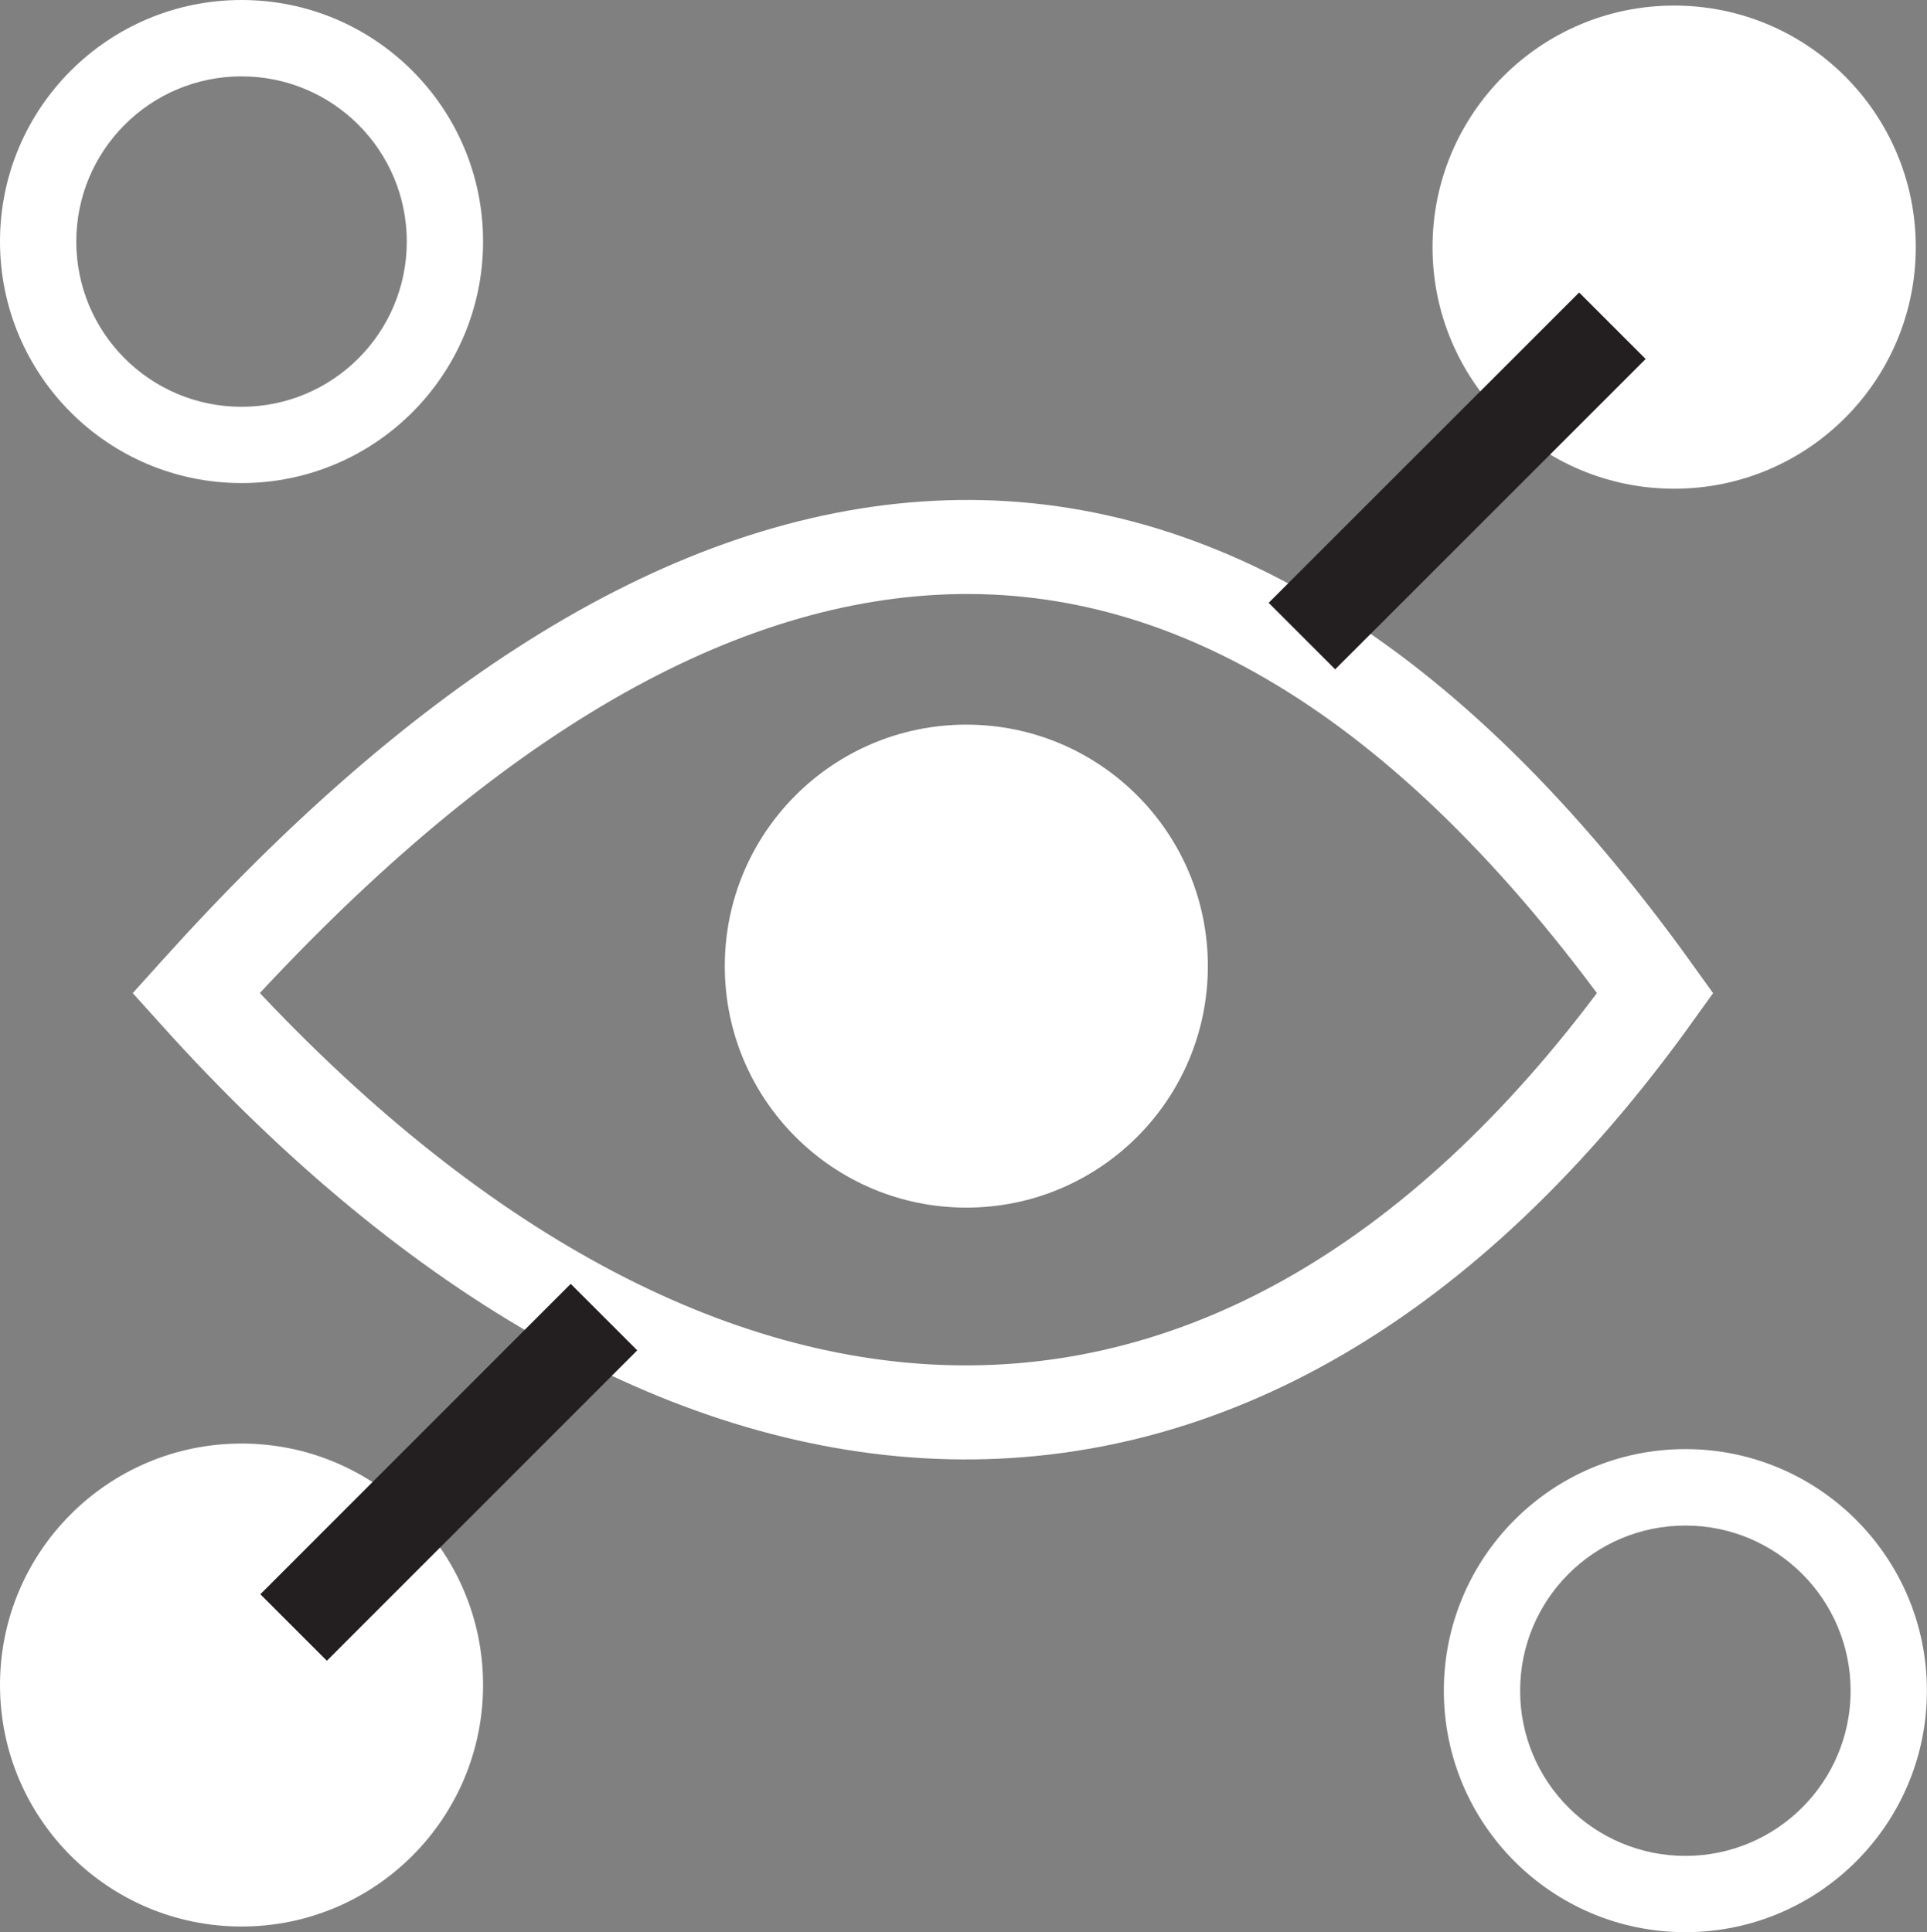 <?xml version="1.0" ?><!DOCTYPE svg  PUBLIC '-//W3C//DTD SVG 1.1//EN'  'http://www.w3.org/Graphics/SVG/1.1/DTD/svg11.dtd'><svg height="21.531px" id="Capa_1" style="enable-background:new 0 0 21.469 21.531;" version="1.1" viewBox="0 0 21.469 21.531" width="21.469px" xml:space="preserve" xmlns="http://www.w3.org/2000/svg" xmlns:xlink="http://www.w3.org/1999/xlink"><rect x="0" y="0" width="21.469" height="21.531" fill="#808080" stroke="none"/><g><path d="   M18.441,11.067c-2.571-3.587-5.271-5.103-8.01-4.963c-2.739,0.139-5.5,1.913-8.229,4.943l-0.018,0.02   C7.559,17.035,13.793,17.553,18.441,11.067z" style="fill-rule:evenodd;clip-rule:evenodd;fill:none;stroke:white;stroke-width:1.048;stroke-miterlimit:2.613;"/><path d="M2.691,0c1.486,0,2.691,1.205,2.691,2.691   S4.178,5.383,2.691,5.383S0,4.178,0,2.691S1.205,0,2.691,0L2.691,0z M2.691,0.851c-1.017,0-1.841,0.824-1.841,1.841   s0.824,1.841,1.841,1.841s1.841-0.824,1.841-1.841S3.708,0.851,2.691,0.851z" style="fill-rule:evenodd;clip-rule:evenodd;fill:white;"/><path d="M18.777,16.148c1.486,0,2.691,1.206,2.691,2.692   c0,1.486-1.205,2.691-2.691,2.691s-2.691-1.205-2.691-2.691C16.086,17.354,17.291,16.148,18.777,16.148L18.777,16.148z M18.777,17   c-1.017,0-1.841,0.824-1.841,1.841c0,1.016,0.824,1.84,1.841,1.84s1.841-0.824,1.841-1.84C20.618,17.824,19.794,17,18.777,17z" style="fill-rule:evenodd;clip-rule:evenodd;fill:white;"/><circle cx="18.652" cy="2.754" r="1.841" style="fill-rule:evenodd;clip-rule:evenodd;fill:white;"/><circle cx="18.652" cy="2.754" r="2.692" style="fill-rule:evenodd;clip-rule:evenodd;fill:white;"/><circle cx="2.691" cy="18.777" r="1.841" style="fill-rule:evenodd;clip-rule:evenodd;fill:white;"/><circle cx="2.691" cy="18.777" r="2.691" style="fill-rule:evenodd;clip-rule:evenodd;fill:white;"/><line style="fill-rule:evenodd;clip-rule:evenodd;fill:none;stroke:#231F20;stroke-width:1.048;stroke-miterlimit:2.613;" x1="17.964" x2="14.505" y1="3.63" y2="7.088"/><line style="fill-rule:evenodd;clip-rule:evenodd;fill:none;stroke:#231F20;stroke-width:1.048;stroke-miterlimit:2.613;" x1="6.729" x2="3.271" y1="14.677" y2="18.136"/><circle cx="10.766" cy="10.766" r="2.691" style="fill-rule:evenodd;clip-rule:evenodd;fill:white;"/></g><g/><g/><g/><g/><g/><g/><g/><g/><g/><g/><g/><g/><g/><g/><g/></svg>